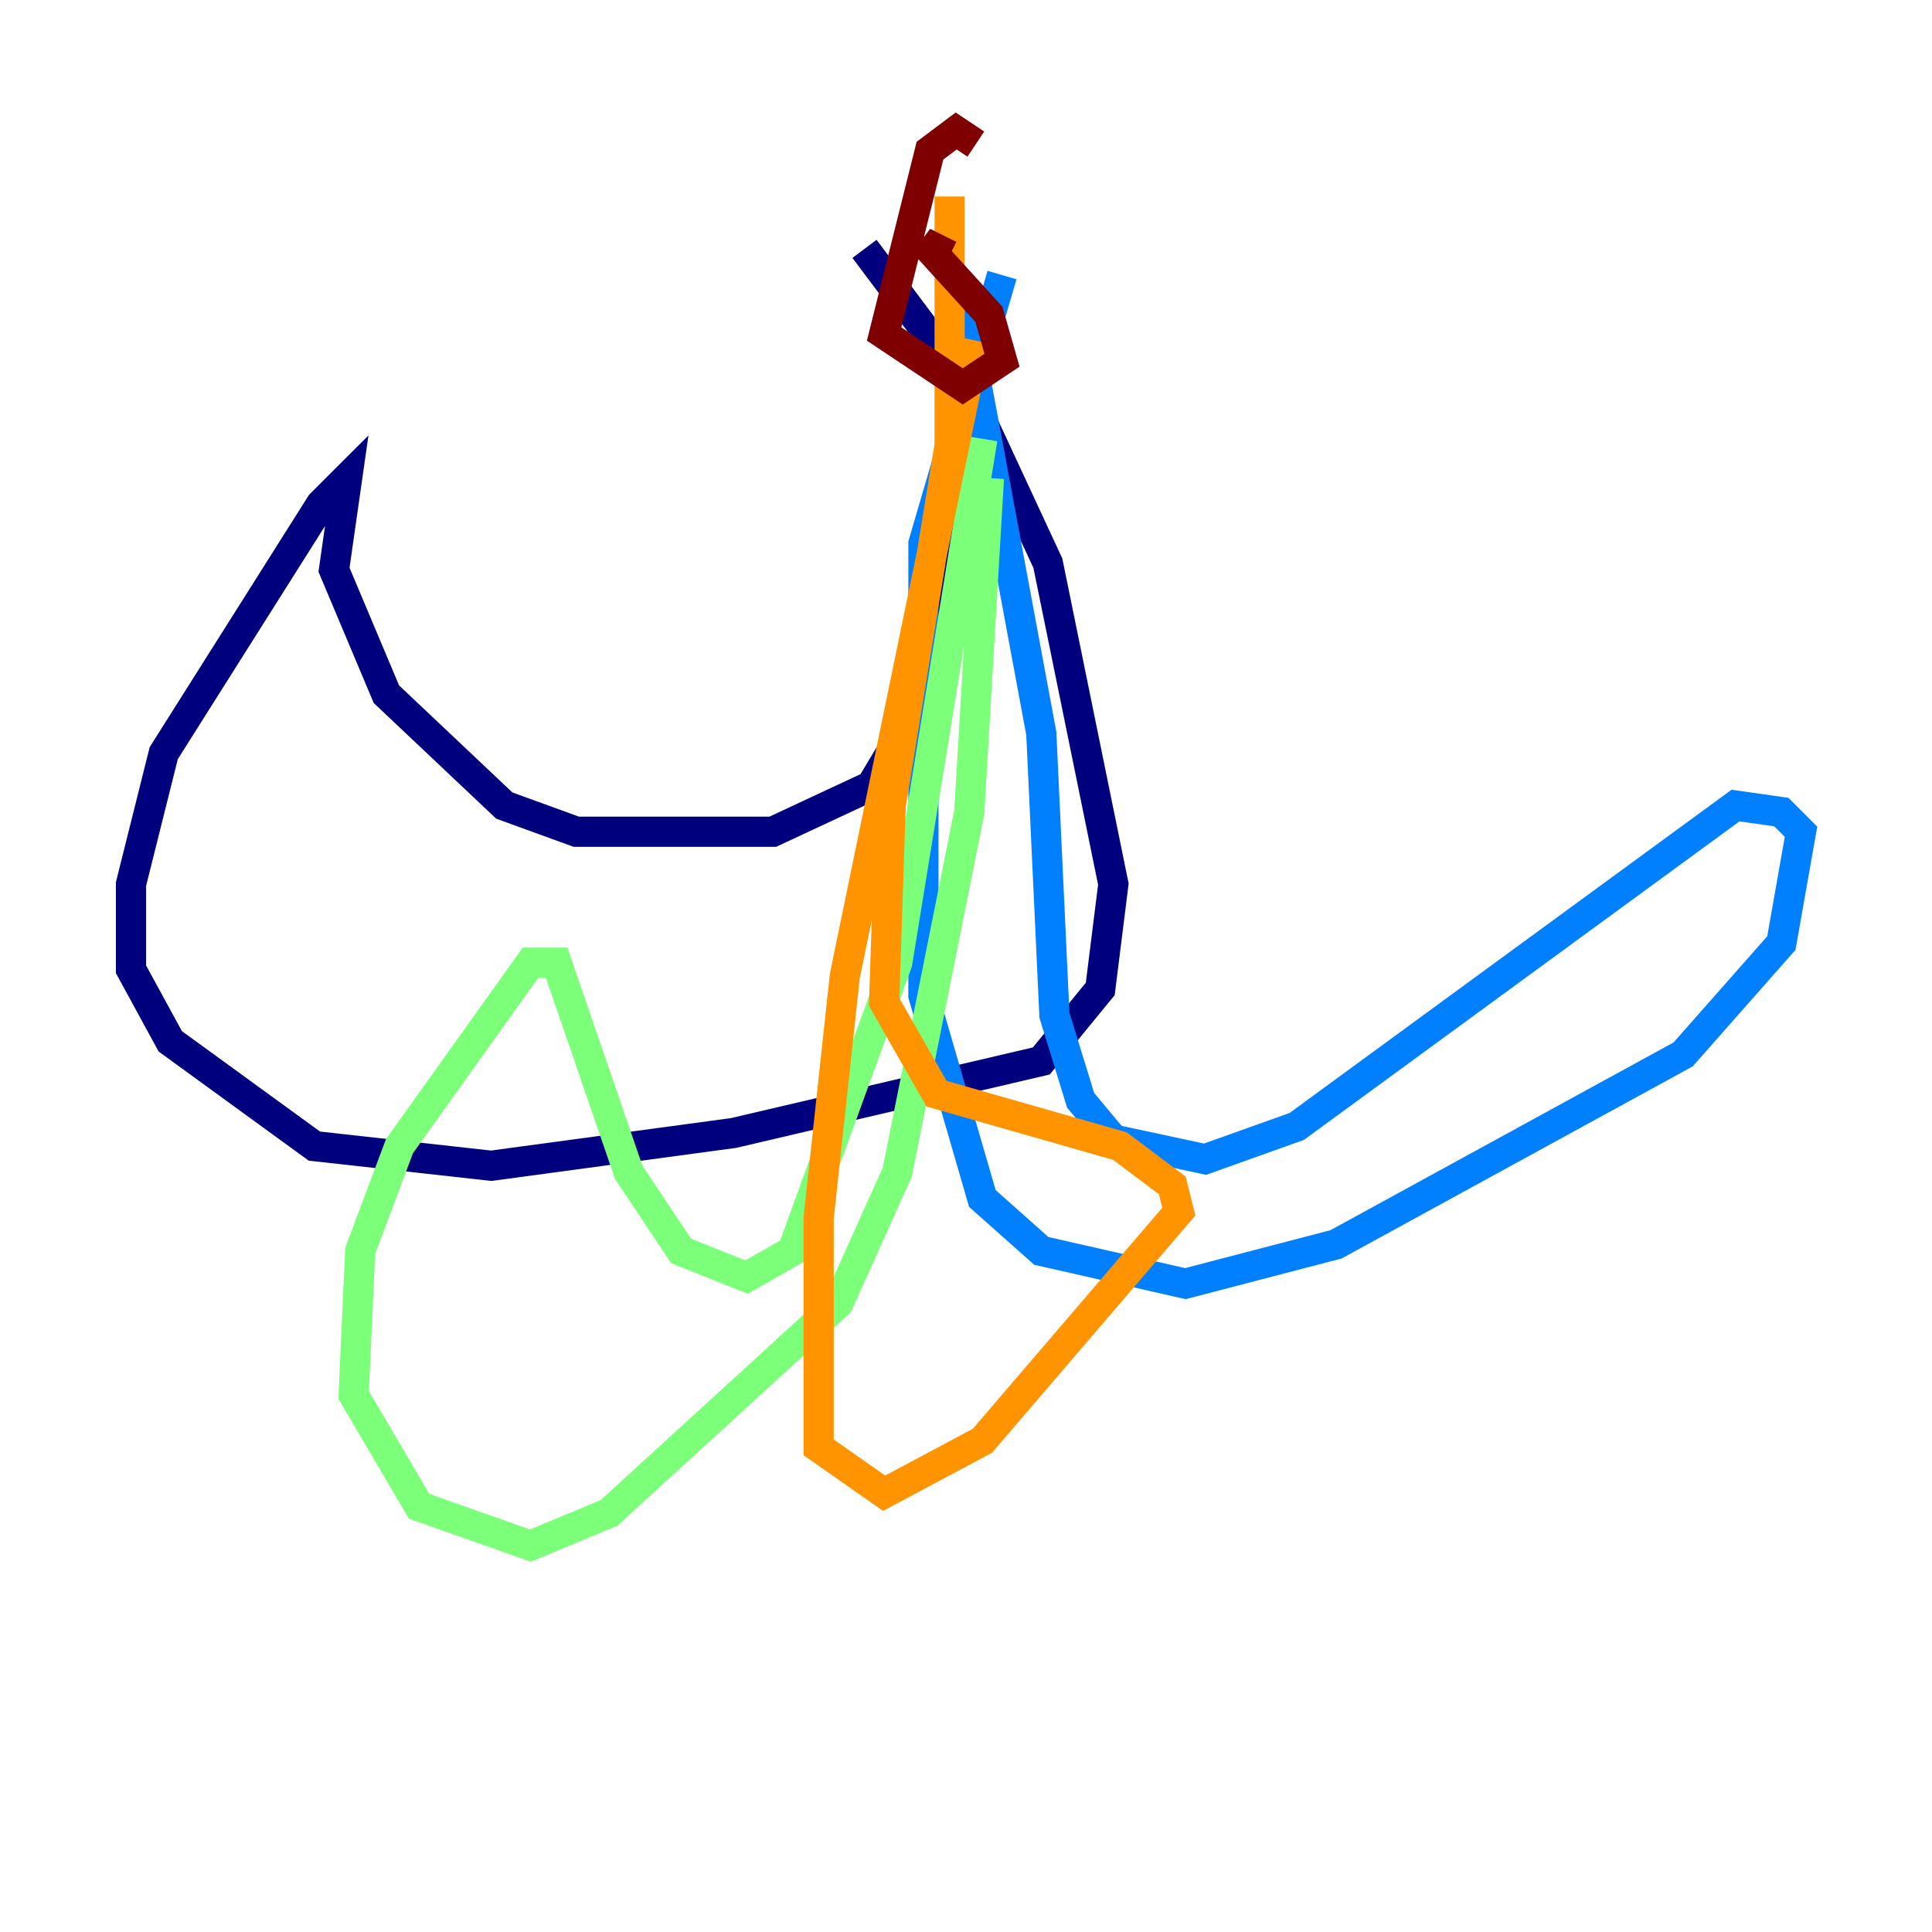 <?xml version="1.0" encoding="utf-8" ?>
<svg baseProfile="tiny" height="128" version="1.2" viewBox="0,0,128,128" width="128" xmlns="http://www.w3.org/2000/svg" xmlns:ev="http://www.w3.org/2001/xml-events" xmlns:xlink="http://www.w3.org/1999/xlink"><defs /><polyline fill="none" points="65.519,19.091 60.312,47.729 57.709,52.068 51.2,55.105 38.183,55.105 33.41,53.37 25.6,45.993 22.129,37.749 22.997,31.675 21.261,33.41 10.848,49.898 8.678,58.576 8.678,64.217 11.281,68.99 20.827,75.932 32.542,77.234 48.597,75.064 68.99,70.291 72.895,65.519 73.763,58.576 69.424,37.315 63.783,25.166 57.275,16.488" stroke="#00007f" stroke-width="2" /><polyline fill="none" points="66.386,18.224 61.18,36.014 61.18,65.953 65.085,79.403 68.99,82.875 78.536,85.044 88.515,82.441 111.512,69.858 118.02,62.481 119.322,55.105 118.02,53.803 114.983,53.37 85.912,74.63 79.837,76.8 73.763,75.498 71.593,72.895 69.858,67.254 68.99,48.597 63.349,18.224" stroke="#0080ff" stroke-width="2" /><polyline fill="none" points="65.085,29.071 59.444,63.783 52.502,82.875 49.464,84.61 45.125,82.875 41.654,77.668 36.881,63.783 35.146,63.783 26.468,75.932 23.864,82.875 23.43,92.42 27.77,99.797 35.146,102.4 40.352,100.231 55.539,86.346 59.444,77.668 64.217,53.803 65.519,31.675" stroke="#7cff79" stroke-width="2" /><polyline fill="none" points="64.651,22.563 55.973,64.651 54.237,80.705 54.237,95.891 58.576,98.929 65.085,95.458 78.102,80.271 77.668,78.536 74.197,75.932 62.047,72.461 58.576,66.386 59.01,53.37 62.915,29.505 62.915,13.017" stroke="#ff9400" stroke-width="2" /><polyline fill="none" points="64.651,9.546 63.349,8.678 61.614,9.98 58.576,22.129 63.783,25.6 66.386,23.864 65.519,20.827 61.18,16.054 62.915,16.922" stroke="#7f0000" stroke-width="2" /></svg>